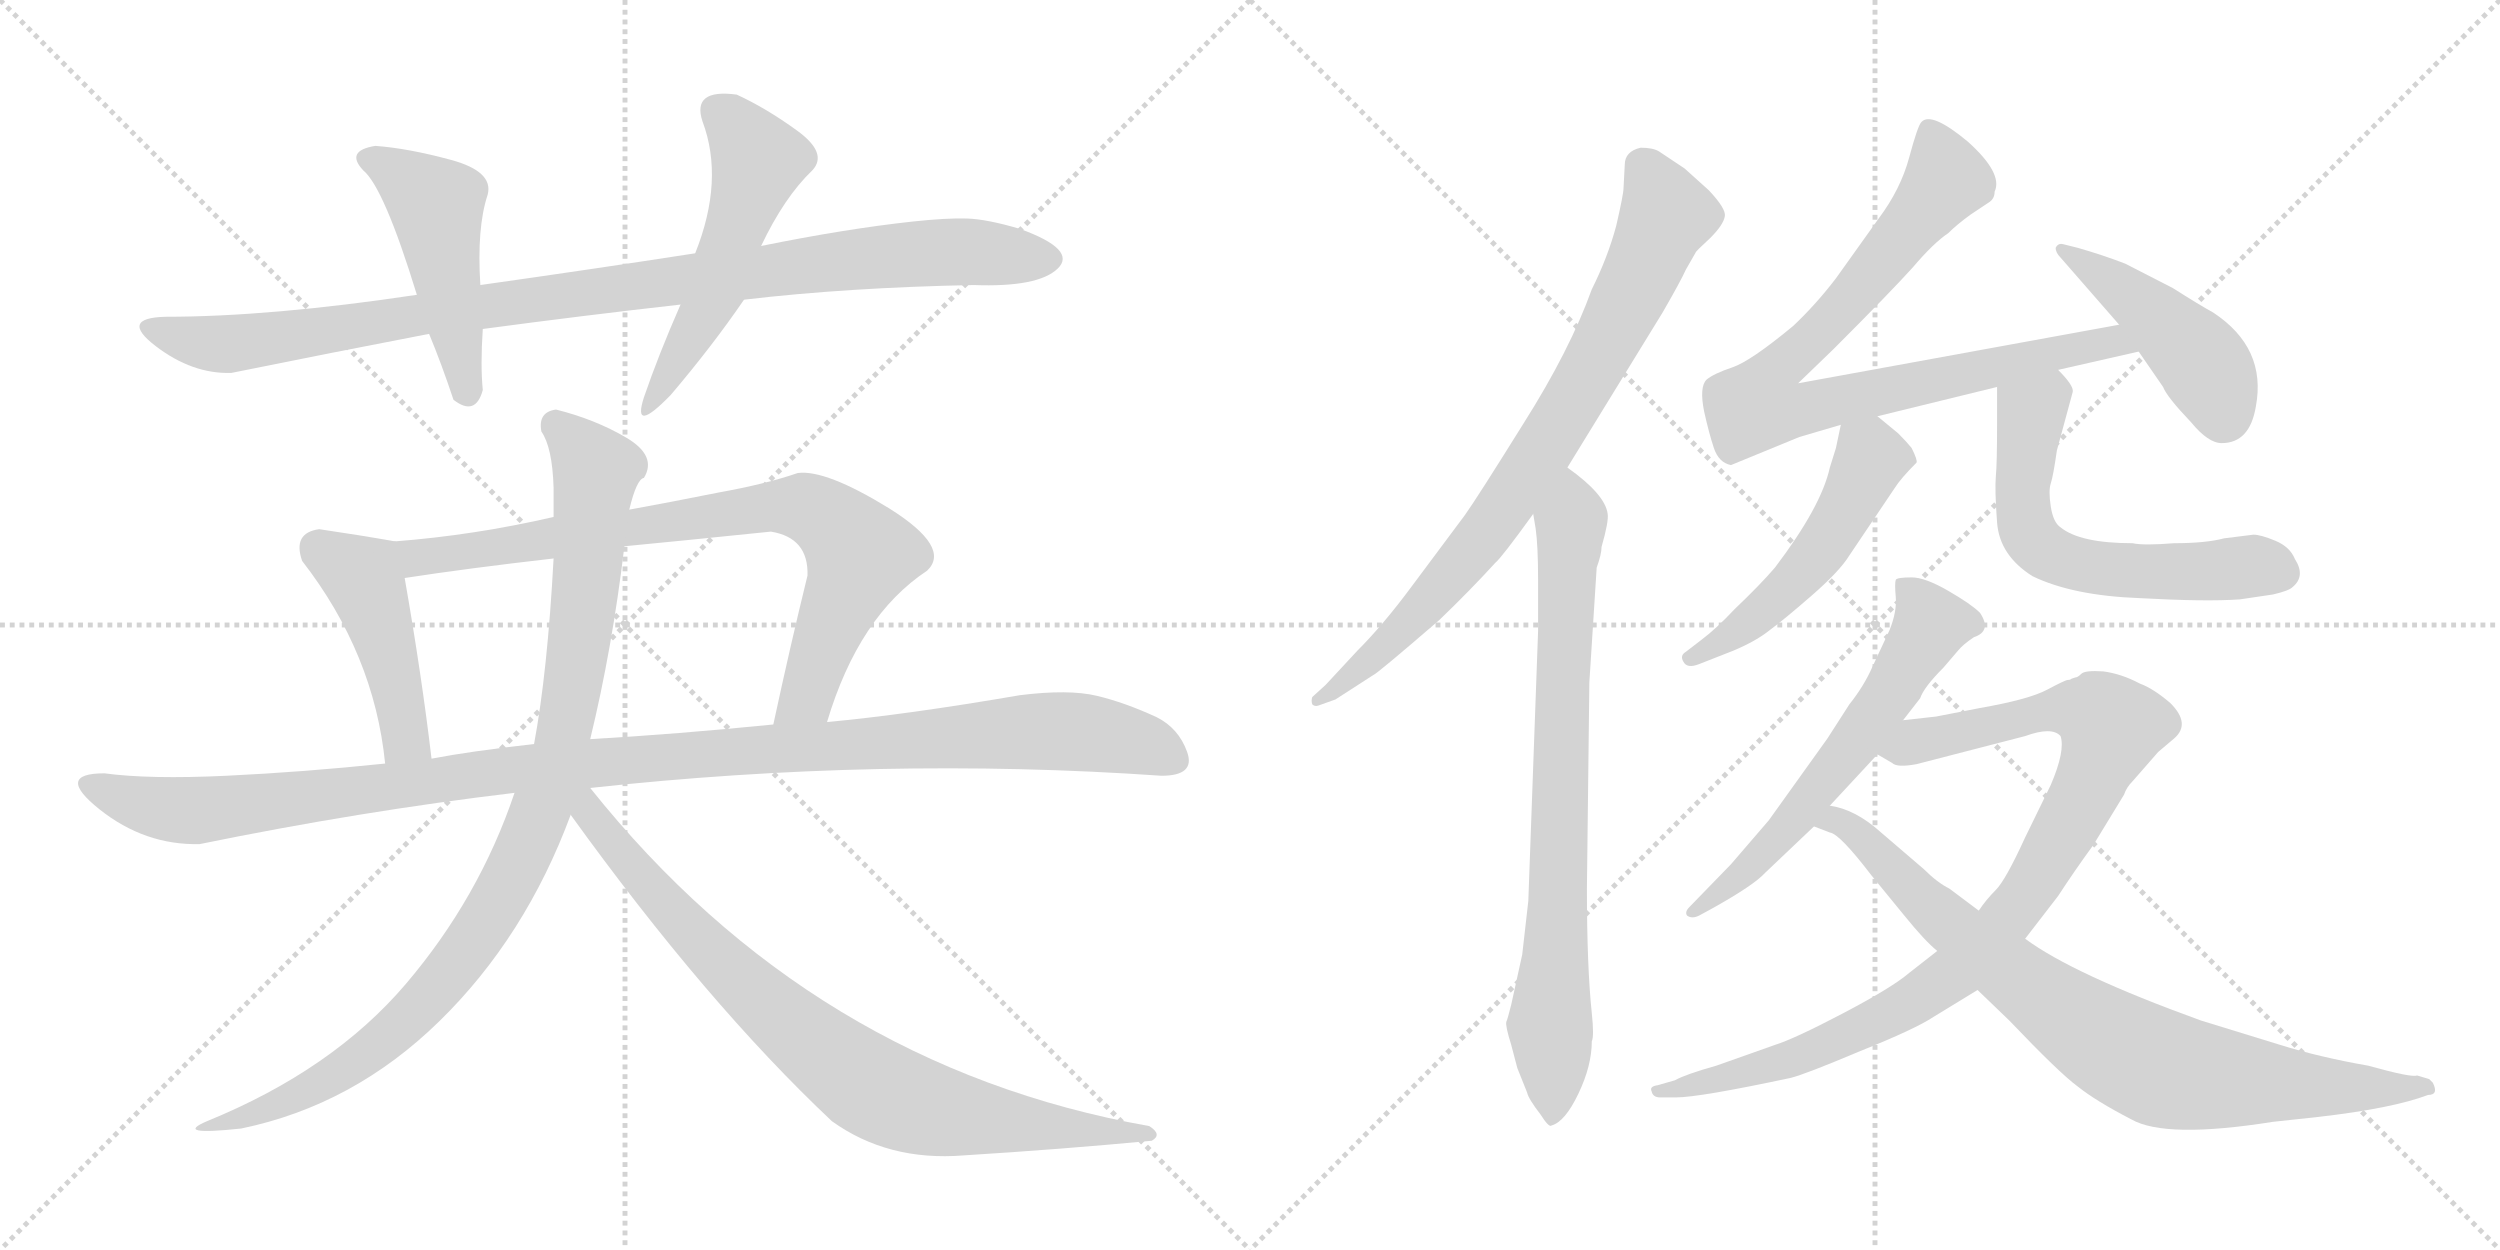 <svg version="1.1" viewBox="0 0 2048 1024" xmlns="http://www.w3.org/2000/svg">
  <g stroke="lightgray" stroke-dasharray="1,1" stroke-width="1" transform="scale(4, 4)">
    <line x1="0" y1="0" x2="256" y2="256"></line>
    <line x1="256" y1="0" x2="0" y2="256"></line>
    <line x1="128" y1="0" x2="128" y2="256"></line>
    <line x1="0" y1="128" x2="256" y2="128"></line>
    <line x1="256" y1="0" x2="512" y2="256"></line>
    <line x1="512" y1="0" x2="256" y2="256"></line>
    <line x1="384" y1="0" x2="384" y2="256"></line>
    <line x1="256" y1="128" x2="512" y2="128"></line>
  </g>
<g transform="scale(1, -1) translate(0, -850)">
   <style type="text/css">
    @keyframes keyframes0 {
      from {
       stroke: black;
       stroke-dashoffset: 992;
       stroke-width: 128;
       }
       76% {
       animation-timing-function: step-end;
       stroke: black;
       stroke-dashoffset: 0;
       stroke-width: 128;
       }
       to {
       stroke: black;
       stroke-width: 1024;
       }
       }
       #make-me-a-hanzi-animation-0 {
         animation: keyframes0 1.057s both;
         animation-delay: 0s;
         animation-timing-function: linear;
       }
    @keyframes keyframes1 {
      from {
       stroke: black;
       stroke-dashoffset: 476;
       stroke-width: 128;
       }
       61% {
       animation-timing-function: step-end;
       stroke: black;
       stroke-dashoffset: 0;
       stroke-width: 128;
       }
       to {
       stroke: black;
       stroke-width: 1024;
       }
       }
       #make-me-a-hanzi-animation-1 {
         animation: keyframes1 0.637s both;
         animation-delay: 1.057s;
         animation-timing-function: linear;
       }
    @keyframes keyframes2 {
      from {
       stroke: black;
       stroke-dashoffset: 517;
       stroke-width: 128;
       }
       63% {
       animation-timing-function: step-end;
       stroke: black;
       stroke-dashoffset: 0;
       stroke-width: 128;
       }
       to {
       stroke: black;
       stroke-width: 1024;
       }
       }
       #make-me-a-hanzi-animation-2 {
         animation: keyframes2 0.671s both;
         animation-delay: 1.695s;
         animation-timing-function: linear;
       }
    @keyframes keyframes3 {
      from {
       stroke: black;
       stroke-dashoffset: 452;
       stroke-width: 128;
       }
       60% {
       animation-timing-function: step-end;
       stroke: black;
       stroke-dashoffset: 0;
       stroke-width: 128;
       }
       to {
       stroke: black;
       stroke-width: 1024;
       }
       }
       #make-me-a-hanzi-animation-3 {
         animation: keyframes3 0.618s both;
         animation-delay: 2.365s;
         animation-timing-function: linear;
       }
    @keyframes keyframes4 {
      from {
       stroke: black;
       stroke-dashoffset: 797;
       stroke-width: 128;
       }
       72% {
       animation-timing-function: step-end;
       stroke: black;
       stroke-dashoffset: 0;
       stroke-width: 128;
       }
       to {
       stroke: black;
       stroke-width: 1024;
       }
       }
       #make-me-a-hanzi-animation-4 {
         animation: keyframes4 0.899s both;
         animation-delay: 2.983s;
         animation-timing-function: linear;
       }
    @keyframes keyframes5 {
      from {
       stroke: black;
       stroke-dashoffset: 1145;
       stroke-width: 128;
       }
       79% {
       animation-timing-function: step-end;
       stroke: black;
       stroke-dashoffset: 0;
       stroke-width: 128;
       }
       to {
       stroke: black;
       stroke-width: 1024;
       }
       }
       #make-me-a-hanzi-animation-5 {
         animation: keyframes5 1.182s both;
         animation-delay: 3.882s;
         animation-timing-function: linear;
       }
    @keyframes keyframes6 {
      from {
       stroke: black;
       stroke-dashoffset: 953;
       stroke-width: 128;
       }
       76% {
       animation-timing-function: step-end;
       stroke: black;
       stroke-dashoffset: 0;
       stroke-width: 128;
       }
       to {
       stroke: black;
       stroke-width: 1024;
       }
       }
       #make-me-a-hanzi-animation-6 {
         animation: keyframes6 1.026s both;
         animation-delay: 5.064s;
         animation-timing-function: linear;
       }
    @keyframes keyframes7 {
      from {
       stroke: black;
       stroke-dashoffset: 818;
       stroke-width: 128;
       }
       73% {
       animation-timing-function: step-end;
       stroke: black;
       stroke-dashoffset: 0;
       stroke-width: 128;
       }
       to {
       stroke: black;
       stroke-width: 1024;
       }
       }
       #make-me-a-hanzi-animation-7 {
         animation: keyframes7 0.916s both;
         animation-delay: 6.089s;
         animation-timing-function: linear;
       }
    @keyframes keyframes8 {
      from {
       stroke: black;
       stroke-dashoffset: 798;
       stroke-width: 128;
       }
       72% {
       animation-timing-function: step-end;
       stroke: black;
       stroke-dashoffset: 0;
       stroke-width: 128;
       }
       to {
       stroke: black;
       stroke-width: 1024;
       }
       }
       #make-me-a-hanzi-animation-8 {
         animation: keyframes8 0.899s both;
         animation-delay: 7.005s;
         animation-timing-function: linear;
       }
    @keyframes keyframes9 {
      from {
       stroke: black;
       stroke-dashoffset: 775;
       stroke-width: 128;
       }
       72% {
       animation-timing-function: step-end;
       stroke: black;
       stroke-dashoffset: 0;
       stroke-width: 128;
       }
       to {
       stroke: black;
       stroke-width: 1024;
       }
       }
       #make-me-a-hanzi-animation-9 {
         animation: keyframes9 0.881s both;
         animation-delay: 7.904s;
         animation-timing-function: linear;
       }
    @keyframes keyframes10 {
      from {
       stroke: black;
       stroke-dashoffset: 850;
       stroke-width: 128;
       }
       73% {
       animation-timing-function: step-end;
       stroke: black;
       stroke-dashoffset: 0;
       stroke-width: 128;
       }
       to {
       stroke: black;
       stroke-width: 1024;
       }
       }
       #make-me-a-hanzi-animation-10 {
         animation: keyframes10 0.942s both;
         animation-delay: 8.785s;
         animation-timing-function: linear;
       }
    @keyframes keyframes11 {
      from {
       stroke: black;
       stroke-dashoffset: 451;
       stroke-width: 128;
       }
       59% {
       animation-timing-function: step-end;
       stroke: black;
       stroke-dashoffset: 0;
       stroke-width: 128;
       }
       to {
       stroke: black;
       stroke-width: 1024;
       }
       }
       #make-me-a-hanzi-animation-11 {
         animation: keyframes11 0.617s both;
         animation-delay: 9.727s;
         animation-timing-function: linear;
       }
    @keyframes keyframes12 {
      from {
       stroke: black;
       stroke-dashoffset: 506;
       stroke-width: 128;
       }
       62% {
       animation-timing-function: step-end;
       stroke: black;
       stroke-dashoffset: 0;
       stroke-width: 128;
       }
       to {
       stroke: black;
       stroke-width: 1024;
       }
       }
       #make-me-a-hanzi-animation-12 {
         animation: keyframes12 0.662s both;
         animation-delay: 10.344s;
         animation-timing-function: linear;
       }
    @keyframes keyframes13 {
      from {
       stroke: black;
       stroke-dashoffset: 602;
       stroke-width: 128;
       }
       66% {
       animation-timing-function: step-end;
       stroke: black;
       stroke-dashoffset: 0;
       stroke-width: 128;
       }
       to {
       stroke: black;
       stroke-width: 1024;
       }
       }
       #make-me-a-hanzi-animation-13 {
         animation: keyframes13 0.74s both;
         animation-delay: 11.006s;
         animation-timing-function: linear;
       }
    @keyframes keyframes14 {
      from {
       stroke: black;
       stroke-dashoffset: 601;
       stroke-width: 128;
       }
       66% {
       animation-timing-function: step-end;
       stroke: black;
       stroke-dashoffset: 0;
       stroke-width: 128;
       }
       to {
       stroke: black;
       stroke-width: 1024;
       }
       }
       #make-me-a-hanzi-animation-14 {
         animation: keyframes14 0.739s both;
         animation-delay: 11.745s;
         animation-timing-function: linear;
       }
    @keyframes keyframes15 {
      from {
       stroke: black;
       stroke-dashoffset: 954;
       stroke-width: 128;
       }
       76% {
       animation-timing-function: step-end;
       stroke: black;
       stroke-dashoffset: 0;
       stroke-width: 128;
       }
       to {
       stroke: black;
       stroke-width: 1024;
       }
       }
       #make-me-a-hanzi-animation-15 {
         animation: keyframes15 1.026s both;
         animation-delay: 12.485s;
         animation-timing-function: linear;
       }
    @keyframes keyframes16 {
      from {
       stroke: black;
       stroke-dashoffset: 821;
       stroke-width: 128;
       }
       73% {
       animation-timing-function: step-end;
       stroke: black;
       stroke-dashoffset: 0;
       stroke-width: 128;
       }
       to {
       stroke: black;
       stroke-width: 1024;
       }
       }
       #make-me-a-hanzi-animation-16 {
         animation: keyframes16 0.918s both;
         animation-delay: 13.511s;
         animation-timing-function: linear;
       }
</style>
<path d="M 797.5 616.5 Q 850.5 614.5 866.5 630.0 Q 882.5 645.5 835.5 662.5 Q 808.5 670.5 792.0 671.0 Q 775.5 671.5 747.5 668.5 Q 692.5 662.5 623.5 648.5 L 569.5 642.5 Q 485.5 629.5 393.5 616.5 L 341.5 608.5 Q 221.5 590.5 135.5 590.5 Q 97.5 589.5 127.5 566.5 Q 157.5 543.5 189.5 544.5 Q 273.5 561.5 351.5 576.5 L 395.5 580.5 Q 477.5 591.5 557.5 600.5 L 609.5 604.5 Q 694.5 614.5 797.5 616.5 Z" fill="lightgray"></path> 
<path d="M 393.5 616.5 Q 390.5 663.5 399.5 690.5 Q 404.5 709.5 369.5 719.0 Q 334.5 728.5 307.5 730.5 Q 282.5 726.5 297.5 710.5 Q 314.5 696.5 341.5 608.5 L 351.5 576.5 Q 361.5 552.5 371.5 522.5 Q 389.5 508.5 395.5 530.5 Q 393.5 550.5 395.5 580.5 L 393.5 616.5 Z" fill="lightgray"></path> 
<path d="M 623.5 648.5 Q 642.5 688.5 665.5 710.5 Q 678.5 724.5 653.0 743.0 Q 627.5 761.5 603.5 772.5 Q 566.5 777.5 575.5 750.5 Q 593.5 702.5 569.5 642.5 L 557.5 600.5 Q 539.5 559.5 527.5 524.5 Q 517.5 493.5 549.5 526.5 Q 583.5 566.5 609.5 604.5 L 623.5 648.5 Z" fill="lightgray"></path> 
<path d="M 261.5 416.5 Q 239.5 413.5 247.5 390.5 Q 306.5 314.5 315.5 224.5 C 318.5 194.5 357.5 198.5 353.5 228.5 Q 345.5 296.5 331.5 376.5 C 326.5 405.5 326.5 405.5 323.5 406.5 Q 295.5 411.5 261.5 416.5 Z" fill="lightgray"></path> 
<path d="M 677.5 258.5 Q 703.5 345.5 759.5 382.5 Q 779.5 401.5 728.5 433.5 Q 676.5 465.5 653.5 462.5 Q 627.5 453.5 588.5 446.5 Q 548.5 438.5 515.5 432.5 L 453.5 426.5 Q 388.5 411.5 323.5 406.5 C 293.5 403.5 301.5 372.5 331.5 376.5 Q 383.5 384.5 453.5 392.5 L 511.5 402.5 Q 553.5 406.5 631.5 414.5 Q 662.5 409.5 661.5 378.5 Q 647.5 321.5 633.5 256.5 C 627.5 227.5 668.5 229.5 677.5 258.5 Z" fill="lightgray"></path> 
<path d="M 315.5 224.5 Q 248.5 217.5 185.5 214.5 Q 122.5 211.5 85.5 216.5 Q 44.5 216.5 81.5 187.0 Q 118.5 157.5 163.5 158.5 Q 295.5 185.5 421.5 200.5 L 483.5 204.5 Q 721.5 230.5 951.5 214.5 Q 979.5 214.5 972.5 234.0 Q 965.5 253.5 947.5 262.5 Q 921.5 274.5 898.5 280.0 Q 875.5 285.5 835.5 280.5 Q 742.5 264.5 677.5 258.5 L 633.5 256.5 Q 553.5 248.5 483.5 244.5 L 437.5 240.5 Q 384.5 234.5 353.5 228.5 L 315.5 224.5 Z" fill="lightgray"></path> 
<path d="M 421.5 200.5 Q 392.5 114.5 332.5 44.0 Q 272.5 -26.5 169.5 -68.5 Q 141.5 -80.5 197.5 -74.5 Q 289.5 -55.5 360.0 13.5 Q 430.5 82.5 467.5 182.5 L 483.5 244.5 Q 501.5 318.5 511.5 402.5 L 515.5 432.5 Q 521.5 457.5 527.5 458.5 Q 538.5 476.5 513.0 491.5 Q 487.5 506.5 455.5 514.5 Q 440.5 512.5 443.5 496.5 Q 452.5 483.5 453.5 450.5 L 453.5 426.5 L 453.5 392.5 Q 448.5 299.5 437.5 240.5 L 421.5 200.5 Z" fill="lightgray"></path> 
<path d="M 467.5 182.5 Q 578.5 28.5 681.5 -68.5 Q 727.5 -101.5 789.5 -96.5 Q 869.5 -91.5 943.5 -84.5 Q 952.5 -79.5 941.5 -72.5 Q 665.5 -23.5 483.5 204.5 C 464.5 227.5 449.5 207.5 467.5 182.5 Z" fill="lightgray"></path> 
<path d="M 1331.0 715.0 L 1330.0 696.0 Q 1330.0 691.0 1324.0 665.0 Q 1317.0 639.0 1304.0 613.0 Q 1286.0 563.0 1248.0 503.0 Q 1210.0 442.0 1200.0 428.0 L 1156.0 369.0 Q 1133.0 338.0 1112.0 317.0 L 1086.0 289.0 L 1075.0 279.0 Q 1074.0 276.0 1075.0 273.0 Q 1077.0 271.0 1080.0 272.0 L 1094.0 277.0 L 1125.0 297.0 Q 1128.0 298.0 1179.0 342.0 Q 1204.0 366.0 1225.0 389.0 Q 1230.0 393.0 1256.0 429.0 L 1284.0 467.0 L 1362.0 594.0 Q 1377.0 620.0 1381.0 629.0 L 1389.0 643.0 Q 1389.0 644.0 1401.0 655.0 Q 1412.0 666.0 1413.0 673.0 Q 1414.0 679.0 1400.0 694.0 L 1380.0 712.0 L 1359.0 726.0 Q 1354.0 729.0 1344.0 729.0 Q 1331.0 726.0 1331.0 715.0 Z" fill="lightgray"></path> 
<path d="M 1256.0 429.0 L 1258.0 417.0 Q 1260.0 403.0 1260.0 375.0 L 1260.0 333.0 L 1252.0 112.0 L 1247.0 68.0 L 1238.0 27.0 Q 1235.0 15.0 1234.0 13.0 Q 1233.0 10.0 1238.0 -6.0 L 1243.0 -25.0 L 1251.0 -45.0 Q 1252.0 -50.0 1262.0 -63.0 Q 1269.0 -74.0 1271.0 -72.0 Q 1282.0 -69.0 1293.0 -46.0 Q 1304.0 -23.0 1304.0 -3.0 Q 1306.0 1.0 1304.0 20.0 Q 1300.0 58.0 1300.0 122.0 L 1302.0 291.0 L 1308.0 385.0 Q 1312.0 396.0 1312.0 402.0 Q 1318.0 423.0 1317.0 429.0 Q 1315.0 445.0 1284.0 467.0 C 1260.0 485.0 1251.0 459.0 1256.0 429.0 Z" fill="lightgray"></path> 
<path d="M 1686.0 547.0 L 1752.0 562.0 C 1781.0 569.0 1766.0 589.0 1736.0 584.0 L 1473.0 536.0 L 1502.0 564.0 Q 1549.0 611.0 1567.0 631.0 Q 1584.0 651.0 1596.0 659.0 Q 1603.0 666.0 1614.0 674.0 L 1629.0 684.0 Q 1634.0 687.0 1634.0 693.0 Q 1641.0 708.0 1612.0 734.0 Q 1582.0 759.0 1574.0 750.0 Q 1571.0 747.0 1564.0 721.0 Q 1557.0 695.0 1539.0 671.0 L 1504.0 622.0 Q 1488.0 601.0 1469.0 583.0 Q 1434.0 554.0 1419.0 549.0 Q 1404.0 544.0 1398.0 539.0 Q 1392.0 533.0 1396.0 513.0 Q 1400.0 495.0 1404.0 483.0 Q 1408.0 471.0 1418.0 469.0 L 1474.0 492.0 L 1508.0 502.0 L 1538.0 509.0 L 1636.0 533.0 L 1686.0 547.0 Z" fill="lightgray"></path> 
<path d="M 1752.0 562.0 L 1772.0 533.0 Q 1775.0 525.0 1795.0 504.0 Q 1809.0 487.0 1820.0 487.0 Q 1843.0 487.0 1848.0 517.0 Q 1857.0 565.0 1813.0 594.0 Q 1802.0 600.0 1780.0 614.0 L 1741.0 634.0 Q 1723.0 641.0 1702.0 647.0 L 1690.0 650.0 Q 1686.0 651.0 1684.0 647.0 Q 1684.0 643.0 1688.0 639.0 L 1736.0 584.0 L 1752.0 562.0 Z" fill="lightgray"></path> 
<path d="M 1508.0 502.0 L 1504.0 483.0 L 1499.0 467.0 Q 1492.0 435.0 1454.0 385.0 Q 1442.0 371.0 1421.0 351.0 Q 1406.0 335.0 1394.0 326.0 L 1381.0 316.0 Q 1376.0 313.0 1379.0 308.0 Q 1382.0 302.0 1392.0 306.0 L 1420.0 317.0 Q 1439.0 325.0 1450.0 334.0 Q 1461.0 342.0 1484.0 362.0 Q 1507.0 382.0 1515.0 395.0 L 1552.0 450.0 Q 1557.0 458.0 1570.0 471.0 Q 1571.0 473.0 1566.0 483.0 Q 1562.0 488.0 1555.0 495.0 L 1538.0 509.0 C 1515.0 528.0 1514.0 529.0 1508.0 502.0 Z" fill="lightgray"></path> 
<path d="M 1835.0 359.0 L 1862.0 363.0 Q 1875.0 366.0 1878.0 369.0 Q 1889.0 378.0 1880.0 392.0 Q 1876.0 402.0 1864.0 407.0 Q 1852.0 412.0 1846.0 412.0 L 1822.0 409.0 Q 1807.0 405.0 1781.0 405.0 Q 1756.0 403.0 1747.0 405.0 Q 1704.0 405.0 1688.0 418.0 Q 1682.0 422.0 1680.0 435.0 Q 1678.0 448.0 1680.0 454.0 Q 1682.0 460.0 1685.0 481.0 L 1698.0 529.0 Q 1699.0 534.0 1686.0 547.0 C 1666.0 569.0 1636.0 563.0 1636.0 533.0 L 1636.0 503.0 Q 1636.0 470.0 1635.0 460.0 Q 1634.0 449.0 1636.0 422.0 Q 1638.0 395.0 1665.0 378.0 Q 1698.0 362.0 1753.0 360.0 Q 1807.0 357.0 1835.0 359.0 Z" fill="lightgray"></path> 
<path d="M 1559.0 260.0 L 1573.0 278.0 Q 1576.0 287.0 1592.0 303.0 L 1604.0 317.0 Q 1608.0 322.0 1617.0 328.0 Q 1632.0 333.0 1622.0 348.0 Q 1615.0 355.0 1596.0 366.0 Q 1577.0 377.0 1566.0 377.0 Q 1554.0 377.0 1553.0 375.0 Q 1552.0 372.0 1553.0 361.0 Q 1554.0 349.0 1548.0 334.0 L 1534.0 304.0 Q 1527.0 288.0 1515.0 273.0 L 1497.0 245.0 L 1449.0 178.0 L 1418.0 142.0 L 1384.0 107.0 Q 1380.0 103.0 1382.0 100.0 Q 1386.0 97.0 1392.0 100.0 L 1403.0 106.0 Q 1437.0 125.0 1446.0 135.0 L 1486.0 173.0 L 1499.0 190.0 L 1538.0 232.0 L 1559.0 260.0 Z" fill="lightgray"></path> 
<path d="M 1659.0 81.0 L 1686.0 116.0 Q 1699.0 136.0 1715.0 158.0 L 1740.0 199.0 Q 1742.0 205.0 1747.0 210.0 L 1768.0 234.0 L 1781.0 245.0 Q 1795.0 257.0 1778.0 274.0 Q 1764.0 286.0 1753.0 290.0 Q 1738.0 298.0 1723.0 300.0 Q 1708.0 301.0 1705.0 298.0 Q 1702.0 295.0 1700.0 295.0 L 1697.0 294.0 Q 1696.0 293.0 1694.0 293.0 Q 1692.0 293.0 1677.0 285.0 Q 1662.0 277.0 1622.0 270.0 L 1586.0 263.0 L 1559.0 260.0 C 1529.0 257.0 1511.0 245.0 1538.0 232.0 L 1550.0 225.0 Q 1554.0 221.0 1570.0 224.0 L 1659.0 247.0 Q 1681.0 255.0 1688.0 247.0 Q 1692.0 235.0 1680.0 207.0 L 1659.0 164.0 Q 1643.0 129.0 1635.0 121.0 Q 1627.0 113.0 1621.0 104.0 L 1587.0 71.0 L 1564.0 53.0 Q 1550.0 41.0 1510.0 20.0 Q 1470.0 -1.0 1454.0 -6.0 L 1406.0 -23.0 Q 1381.0 -30.0 1372.0 -35.0 L 1358.0 -39.0 Q 1351.0 -40.0 1353.0 -44.0 Q 1354.0 -49.0 1360.0 -49.0 L 1373.0 -49.0 Q 1392.0 -49.0 1467.0 -33.0 Q 1479.0 -30.0 1524.0 -11.0 Q 1569.0 7.0 1584.0 17.0 L 1620.0 39.0 L 1659.0 81.0 Z" fill="lightgray"></path> 
<path d="M 1862.0 -69.0 L 1899.0 -65.0 Q 1960.0 -58.0 1989.0 -47.0 Q 1998.0 -47.0 1993.0 -37.0 L 1990.0 -34.0 L 1980.0 -31.0 Q 1976.0 -33.0 1940.0 -23.0 Q 1900.0 -16.0 1868.0 -6.0 L 1803.0 14.0 Q 1698.0 52.0 1659.0 81.0 L 1621.0 104.0 L 1597.0 122.0 Q 1587.0 127.0 1576.0 138.0 L 1541.0 168.0 Q 1520.0 187.0 1499.0 190.0 C 1470.0 198.0 1458.0 184.0 1486.0 173.0 L 1499.0 168.0 Q 1507.0 167.0 1533.0 133.0 L 1560.0 100.0 Q 1577.0 79.0 1587.0 71.0 L 1620.0 39.0 L 1646.0 14.0 Q 1687.0 -29.0 1702.0 -40.0 Q 1717.0 -52.0 1746.0 -67.0 Q 1774.0 -83.0 1862.0 -69.0 Z" fill="lightgray"></path> 
      <clipPath id="make-me-a-hanzi-clip-0">
      <path d="M 797.5 616.5 Q 850.5 614.5 866.5 630.0 Q 882.5 645.5 835.5 662.5 Q 808.5 670.5 792.0 671.0 Q 775.5 671.5 747.5 668.5 Q 692.5 662.5 623.5 648.5 L 569.5 642.5 Q 485.5 629.5 393.5 616.5 L 341.5 608.5 Q 221.5 590.5 135.5 590.5 Q 97.5 589.5 127.5 566.5 Q 157.5 543.5 189.5 544.5 Q 273.5 561.5 351.5 576.5 L 395.5 580.5 Q 477.5 591.5 557.5 600.5 L 609.5 604.5 Q 694.5 614.5 797.5 616.5 Z" fill="lightgray"></path>
      </clipPath>
      <path clip-path="url(#make-me-a-hanzi-clip-0)" d="M 127.5 579.5 L 192.5 568.5 L 684.5 636.5 L 785.5 643.5 L 857.5 638.5 " fill="none" id="make-me-a-hanzi-animation-0" stroke-dasharray="864 1728" stroke-linecap="round"></path>

      <clipPath id="make-me-a-hanzi-clip-1">
      <path d="M 393.5 616.5 Q 390.5 663.5 399.5 690.5 Q 404.5 709.5 369.5 719.0 Q 334.5 728.5 307.5 730.5 Q 282.5 726.5 297.5 710.5 Q 314.5 696.5 341.5 608.5 L 351.5 576.5 Q 361.5 552.5 371.5 522.5 Q 389.5 508.5 395.5 530.5 Q 393.5 550.5 395.5 580.5 L 393.5 616.5 Z" fill="lightgray"></path>
      </clipPath>
      <path clip-path="url(#make-me-a-hanzi-clip-1)" d="M 303.5 720.5 L 357.5 681.5 L 382.5 530.5 " fill="none" id="make-me-a-hanzi-animation-1" stroke-dasharray="348 696" stroke-linecap="round"></path>

      <clipPath id="make-me-a-hanzi-clip-2">
      <path d="M 623.5 648.5 Q 642.5 688.5 665.5 710.5 Q 678.5 724.5 653.0 743.0 Q 627.5 761.5 603.5 772.5 Q 566.5 777.5 575.5 750.5 Q 593.5 702.5 569.5 642.5 L 557.5 600.5 Q 539.5 559.5 527.5 524.5 Q 517.5 493.5 549.5 526.5 Q 583.5 566.5 609.5 604.5 L 623.5 648.5 Z" fill="lightgray"></path>
      </clipPath>
      <path clip-path="url(#make-me-a-hanzi-clip-2)" d="M 587.5 758.5 L 608.5 738.5 L 620.5 716.5 L 586.5 612.5 L 538.5 527.5 " fill="none" id="make-me-a-hanzi-animation-2" stroke-dasharray="389 778" stroke-linecap="round"></path>

      <clipPath id="make-me-a-hanzi-clip-3">
      <path d="M 261.5 416.5 Q 239.5 413.5 247.5 390.5 Q 306.5 314.5 315.5 224.5 C 318.5 194.5 357.5 198.5 353.5 228.5 Q 345.5 296.5 331.5 376.5 C 326.5 405.5 326.5 405.5 323.5 406.5 Q 295.5 411.5 261.5 416.5 Z" fill="lightgray"></path>
      </clipPath>
      <path clip-path="url(#make-me-a-hanzi-clip-3)" d="M 261.5 399.5 L 297.5 375.5 L 321.5 303.5 L 330.5 249.5 L 346.5 234.5 " fill="none" id="make-me-a-hanzi-animation-3" stroke-dasharray="324 648" stroke-linecap="round"></path>

      <clipPath id="make-me-a-hanzi-clip-4">
      <path d="M 677.5 258.5 Q 703.5 345.5 759.5 382.5 Q 779.5 401.5 728.5 433.5 Q 676.5 465.5 653.5 462.5 Q 627.5 453.5 588.5 446.5 Q 548.5 438.5 515.5 432.5 L 453.5 426.5 Q 388.5 411.5 323.5 406.5 C 293.5 403.5 301.5 372.5 331.5 376.5 Q 383.5 384.5 453.5 392.5 L 511.5 402.5 Q 553.5 406.5 631.5 414.5 Q 662.5 409.5 661.5 378.5 Q 647.5 321.5 633.5 256.5 C 627.5 227.5 668.5 229.5 677.5 258.5 Z" fill="lightgray"></path>
      </clipPath>
      <path clip-path="url(#make-me-a-hanzi-clip-4)" d="M 331.5 400.5 L 349.5 393.5 L 628.5 434.5 L 663.5 433.5 L 684.5 419.5 L 703.5 394.5 L 661.5 280.5 L 640.5 263.5 " fill="none" id="make-me-a-hanzi-animation-4" stroke-dasharray="669 1338" stroke-linecap="round"></path>

      <clipPath id="make-me-a-hanzi-clip-5">
      <path d="M 315.5 224.5 Q 248.5 217.5 185.5 214.5 Q 122.5 211.5 85.5 216.5 Q 44.5 216.5 81.5 187.0 Q 118.5 157.5 163.5 158.5 Q 295.5 185.5 421.5 200.5 L 483.5 204.5 Q 721.5 230.5 951.5 214.5 Q 979.5 214.5 972.5 234.0 Q 965.5 253.5 947.5 262.5 Q 921.5 274.5 898.5 280.0 Q 875.5 285.5 835.5 280.5 Q 742.5 264.5 677.5 258.5 L 633.5 256.5 Q 553.5 248.5 483.5 244.5 L 437.5 240.5 Q 384.5 234.5 353.5 228.5 L 315.5 224.5 Z" fill="lightgray"></path>
      </clipPath>
      <path clip-path="url(#make-me-a-hanzi-clip-5)" d="M 78.5 202.5 L 157.5 185.5 L 459.5 222.5 L 847.5 251.5 L 907.5 247.5 L 958.5 228.5 " fill="none" id="make-me-a-hanzi-animation-5" stroke-dasharray="1017 2034" stroke-linecap="round"></path>

      <clipPath id="make-me-a-hanzi-clip-6">
      <path d="M 421.5 200.5 Q 392.5 114.5 332.5 44.0 Q 272.5 -26.5 169.5 -68.5 Q 141.5 -80.5 197.5 -74.5 Q 289.5 -55.5 360.0 13.5 Q 430.5 82.5 467.5 182.5 L 483.5 244.5 Q 501.5 318.5 511.5 402.5 L 515.5 432.5 Q 521.5 457.5 527.5 458.5 Q 538.5 476.5 513.0 491.5 Q 487.5 506.5 455.5 514.5 Q 440.5 512.5 443.5 496.5 Q 452.5 483.5 453.5 450.5 L 453.5 426.5 L 453.5 392.5 Q 448.5 299.5 437.5 240.5 L 421.5 200.5 Z" fill="lightgray"></path>
      </clipPath>
      <path clip-path="url(#make-me-a-hanzi-clip-6)" d="M 455.5 501.5 L 481.5 475.5 L 487.5 451.5 L 460.5 242.5 L 430.5 155.5 L 387.5 78.5 L 329.5 11.5 L 270.5 -32.5 L 203.5 -65.5 L 195.5 -64.5 " fill="none" id="make-me-a-hanzi-animation-6" stroke-dasharray="825 1650" stroke-linecap="round"></path>

      <clipPath id="make-me-a-hanzi-clip-7">
      <path d="M 467.5 182.5 Q 578.5 28.5 681.5 -68.5 Q 727.5 -101.5 789.5 -96.5 Q 869.5 -91.5 943.5 -84.5 Q 952.5 -79.5 941.5 -72.5 Q 665.5 -23.5 483.5 204.5 C 464.5 227.5 449.5 207.5 467.5 182.5 Z" fill="lightgray"></path>
      </clipPath>
      <path clip-path="url(#make-me-a-hanzi-clip-7)" d="M 478.5 196.5 L 504.5 154.5 L 582.5 68.5 L 710.5 -38.5 L 765.5 -59.5 L 935.5 -79.5 " fill="none" id="make-me-a-hanzi-animation-7" stroke-dasharray="690 1380" stroke-linecap="round"></path>

      <clipPath id="make-me-a-hanzi-clip-8">
      <path d="M 1331.0 715.0 L 1330.0 696.0 Q 1330.0 691.0 1324.0 665.0 Q 1317.0 639.0 1304.0 613.0 Q 1286.0 563.0 1248.0 503.0 Q 1210.0 442.0 1200.0 428.0 L 1156.0 369.0 Q 1133.0 338.0 1112.0 317.0 L 1086.0 289.0 L 1075.0 279.0 Q 1074.0 276.0 1075.0 273.0 Q 1077.0 271.0 1080.0 272.0 L 1094.0 277.0 L 1125.0 297.0 Q 1128.0 298.0 1179.0 342.0 Q 1204.0 366.0 1225.0 389.0 Q 1230.0 393.0 1256.0 429.0 L 1284.0 467.0 L 1362.0 594.0 Q 1377.0 620.0 1381.0 629.0 L 1389.0 643.0 Q 1389.0 644.0 1401.0 655.0 Q 1412.0 666.0 1413.0 673.0 Q 1414.0 679.0 1400.0 694.0 L 1380.0 712.0 L 1359.0 726.0 Q 1354.0 729.0 1344.0 729.0 Q 1331.0 726.0 1331.0 715.0 Z" fill="lightgray"></path>
      </clipPath>
      <path clip-path="url(#make-me-a-hanzi-clip-8)" d="M 1345.0 715.0 L 1365.0 674.0 L 1320.0 576.0 L 1267.0 486.0 L 1221.0 418.0 L 1161.0 345.0 L 1078.0 276.0 " fill="none" id="make-me-a-hanzi-animation-8" stroke-dasharray="670 1340" stroke-linecap="round"></path>

      <clipPath id="make-me-a-hanzi-clip-9">
      <path d="M 1256.0 429.0 L 1258.0 417.0 Q 1260.0 403.0 1260.0 375.0 L 1260.0 333.0 L 1252.0 112.0 L 1247.0 68.0 L 1238.0 27.0 Q 1235.0 15.0 1234.0 13.0 Q 1233.0 10.0 1238.0 -6.0 L 1243.0 -25.0 L 1251.0 -45.0 Q 1252.0 -50.0 1262.0 -63.0 Q 1269.0 -74.0 1271.0 -72.0 Q 1282.0 -69.0 1293.0 -46.0 Q 1304.0 -23.0 1304.0 -3.0 Q 1306.0 1.0 1304.0 20.0 Q 1300.0 58.0 1300.0 122.0 L 1302.0 291.0 L 1308.0 385.0 Q 1312.0 396.0 1312.0 402.0 Q 1318.0 423.0 1317.0 429.0 Q 1315.0 445.0 1284.0 467.0 C 1260.0 485.0 1251.0 459.0 1256.0 429.0 Z" fill="lightgray"></path>
      </clipPath>
      <path clip-path="url(#make-me-a-hanzi-clip-9)" d="M 1286.0 456.0 L 1271.0 -63.0 " fill="none" id="make-me-a-hanzi-animation-9" stroke-dasharray="647 1294" stroke-linecap="round"></path>

      <clipPath id="make-me-a-hanzi-clip-10">
      <path d="M 1686.0 547.0 L 1752.0 562.0 C 1781.0 569.0 1766.0 589.0 1736.0 584.0 L 1473.0 536.0 L 1502.0 564.0 Q 1549.0 611.0 1567.0 631.0 Q 1584.0 651.0 1596.0 659.0 Q 1603.0 666.0 1614.0 674.0 L 1629.0 684.0 Q 1634.0 687.0 1634.0 693.0 Q 1641.0 708.0 1612.0 734.0 Q 1582.0 759.0 1574.0 750.0 Q 1571.0 747.0 1564.0 721.0 Q 1557.0 695.0 1539.0 671.0 L 1504.0 622.0 Q 1488.0 601.0 1469.0 583.0 Q 1434.0 554.0 1419.0 549.0 Q 1404.0 544.0 1398.0 539.0 Q 1392.0 533.0 1396.0 513.0 Q 1400.0 495.0 1404.0 483.0 Q 1408.0 471.0 1418.0 469.0 L 1474.0 492.0 L 1508.0 502.0 L 1538.0 509.0 L 1636.0 533.0 L 1686.0 547.0 Z" fill="lightgray"></path>
      </clipPath>
      <path clip-path="url(#make-me-a-hanzi-clip-10)" d="M 1581.0 742.0 L 1594.0 704.0 L 1590.0 695.0 L 1511.0 598.0 L 1457.0 550.0 L 1440.0 518.0 L 1474.0 514.0 L 1715.0 568.0 L 1744.0 565.0 " fill="none" id="make-me-a-hanzi-animation-10" stroke-dasharray="722 1444" stroke-linecap="round"></path>

      <clipPath id="make-me-a-hanzi-clip-11">
      <path d="M 1752.0 562.0 L 1772.0 533.0 Q 1775.0 525.0 1795.0 504.0 Q 1809.0 487.0 1820.0 487.0 Q 1843.0 487.0 1848.0 517.0 Q 1857.0 565.0 1813.0 594.0 Q 1802.0 600.0 1780.0 614.0 L 1741.0 634.0 Q 1723.0 641.0 1702.0 647.0 L 1690.0 650.0 Q 1686.0 651.0 1684.0 647.0 Q 1684.0 643.0 1688.0 639.0 L 1736.0 584.0 L 1752.0 562.0 Z" fill="lightgray"></path>
      </clipPath>
      <path clip-path="url(#make-me-a-hanzi-clip-11)" d="M 1689.0 645.0 L 1750.0 604.0 L 1799.0 559.0 L 1811.0 542.0 L 1821.0 509.0 " fill="none" id="make-me-a-hanzi-animation-11" stroke-dasharray="323 646" stroke-linecap="round"></path>

      <clipPath id="make-me-a-hanzi-clip-12">
      <path d="M 1508.0 502.0 L 1504.0 483.0 L 1499.0 467.0 Q 1492.0 435.0 1454.0 385.0 Q 1442.0 371.0 1421.0 351.0 Q 1406.0 335.0 1394.0 326.0 L 1381.0 316.0 Q 1376.0 313.0 1379.0 308.0 Q 1382.0 302.0 1392.0 306.0 L 1420.0 317.0 Q 1439.0 325.0 1450.0 334.0 Q 1461.0 342.0 1484.0 362.0 Q 1507.0 382.0 1515.0 395.0 L 1552.0 450.0 Q 1557.0 458.0 1570.0 471.0 Q 1571.0 473.0 1566.0 483.0 Q 1562.0 488.0 1555.0 495.0 L 1538.0 509.0 C 1515.0 528.0 1514.0 529.0 1508.0 502.0 Z" fill="lightgray"></path>
      </clipPath>
      <path clip-path="url(#make-me-a-hanzi-clip-12)" d="M 1518.0 495.0 L 1533.0 474.0 L 1494.0 403.0 L 1444.0 350.0 L 1386.0 310.0 " fill="none" id="make-me-a-hanzi-animation-12" stroke-dasharray="378 756" stroke-linecap="round"></path>

      <clipPath id="make-me-a-hanzi-clip-13">
      <path d="M 1835.0 359.0 L 1862.0 363.0 Q 1875.0 366.0 1878.0 369.0 Q 1889.0 378.0 1880.0 392.0 Q 1876.0 402.0 1864.0 407.0 Q 1852.0 412.0 1846.0 412.0 L 1822.0 409.0 Q 1807.0 405.0 1781.0 405.0 Q 1756.0 403.0 1747.0 405.0 Q 1704.0 405.0 1688.0 418.0 Q 1682.0 422.0 1680.0 435.0 Q 1678.0 448.0 1680.0 454.0 Q 1682.0 460.0 1685.0 481.0 L 1698.0 529.0 Q 1699.0 534.0 1686.0 547.0 C 1666.0 569.0 1636.0 563.0 1636.0 533.0 L 1636.0 503.0 Q 1636.0 470.0 1635.0 460.0 Q 1634.0 449.0 1636.0 422.0 Q 1638.0 395.0 1665.0 378.0 Q 1698.0 362.0 1753.0 360.0 Q 1807.0 357.0 1835.0 359.0 Z" fill="lightgray"></path>
      </clipPath>
      <path clip-path="url(#make-me-a-hanzi-clip-13)" d="M 1683.0 535.0 L 1664.0 511.0 L 1656.0 445.0 L 1662.0 413.0 L 1673.0 400.0 L 1729.0 383.0 L 1852.0 386.0 L 1869.0 381.0 " fill="none" id="make-me-a-hanzi-animation-13" stroke-dasharray="474 948" stroke-linecap="round"></path>

      <clipPath id="make-me-a-hanzi-clip-14">
      <path d="M 1559.0 260.0 L 1573.0 278.0 Q 1576.0 287.0 1592.0 303.0 L 1604.0 317.0 Q 1608.0 322.0 1617.0 328.0 Q 1632.0 333.0 1622.0 348.0 Q 1615.0 355.0 1596.0 366.0 Q 1577.0 377.0 1566.0 377.0 Q 1554.0 377.0 1553.0 375.0 Q 1552.0 372.0 1553.0 361.0 Q 1554.0 349.0 1548.0 334.0 L 1534.0 304.0 Q 1527.0 288.0 1515.0 273.0 L 1497.0 245.0 L 1449.0 178.0 L 1418.0 142.0 L 1384.0 107.0 Q 1380.0 103.0 1382.0 100.0 Q 1386.0 97.0 1392.0 100.0 L 1403.0 106.0 Q 1437.0 125.0 1446.0 135.0 L 1486.0 173.0 L 1499.0 190.0 L 1538.0 232.0 L 1559.0 260.0 Z" fill="lightgray"></path>
      </clipPath>
      <path clip-path="url(#make-me-a-hanzi-clip-14)" d="M 1561.0 368.0 L 1582.0 339.0 L 1552.0 287.0 L 1471.0 179.0 L 1429.0 135.0 L 1387.0 102.0 " fill="none" id="make-me-a-hanzi-animation-14" stroke-dasharray="473 946" stroke-linecap="round"></path>

      <clipPath id="make-me-a-hanzi-clip-15">
      <path d="M 1659.0 81.0 L 1686.0 116.0 Q 1699.0 136.0 1715.0 158.0 L 1740.0 199.0 Q 1742.0 205.0 1747.0 210.0 L 1768.0 234.0 L 1781.0 245.0 Q 1795.0 257.0 1778.0 274.0 Q 1764.0 286.0 1753.0 290.0 Q 1738.0 298.0 1723.0 300.0 Q 1708.0 301.0 1705.0 298.0 Q 1702.0 295.0 1700.0 295.0 L 1697.0 294.0 Q 1696.0 293.0 1694.0 293.0 Q 1692.0 293.0 1677.0 285.0 Q 1662.0 277.0 1622.0 270.0 L 1586.0 263.0 L 1559.0 260.0 C 1529.0 257.0 1511.0 245.0 1538.0 232.0 L 1550.0 225.0 Q 1554.0 221.0 1570.0 224.0 L 1659.0 247.0 Q 1681.0 255.0 1688.0 247.0 Q 1692.0 235.0 1680.0 207.0 L 1659.0 164.0 Q 1643.0 129.0 1635.0 121.0 Q 1627.0 113.0 1621.0 104.0 L 1587.0 71.0 L 1564.0 53.0 Q 1550.0 41.0 1510.0 20.0 Q 1470.0 -1.0 1454.0 -6.0 L 1406.0 -23.0 Q 1381.0 -30.0 1372.0 -35.0 L 1358.0 -39.0 Q 1351.0 -40.0 1353.0 -44.0 Q 1354.0 -49.0 1360.0 -49.0 L 1373.0 -49.0 Q 1392.0 -49.0 1467.0 -33.0 Q 1479.0 -30.0 1524.0 -11.0 Q 1569.0 7.0 1584.0 17.0 L 1620.0 39.0 L 1659.0 81.0 Z" fill="lightgray"></path>
      </clipPath>
      <path clip-path="url(#make-me-a-hanzi-clip-15)" d="M 1547.0 233.0 L 1679.0 268.0 L 1719.0 265.0 L 1730.0 254.0 L 1707.0 198.0 L 1664.0 123.0 L 1603.0 54.0 L 1541.0 15.0 L 1453.0 -24.0 L 1358.0 -44.0 " fill="none" id="make-me-a-hanzi-animation-15" stroke-dasharray="826 1652" stroke-linecap="round"></path>

      <clipPath id="make-me-a-hanzi-clip-16">
      <path d="M 1862.0 -69.0 L 1899.0 -65.0 Q 1960.0 -58.0 1989.0 -47.0 Q 1998.0 -47.0 1993.0 -37.0 L 1990.0 -34.0 L 1980.0 -31.0 Q 1976.0 -33.0 1940.0 -23.0 Q 1900.0 -16.0 1868.0 -6.0 L 1803.0 14.0 Q 1698.0 52.0 1659.0 81.0 L 1621.0 104.0 L 1597.0 122.0 Q 1587.0 127.0 1576.0 138.0 L 1541.0 168.0 Q 1520.0 187.0 1499.0 190.0 C 1470.0 198.0 1458.0 184.0 1486.0 173.0 L 1499.0 168.0 Q 1507.0 167.0 1533.0 133.0 L 1560.0 100.0 Q 1577.0 79.0 1587.0 71.0 L 1620.0 39.0 L 1646.0 14.0 Q 1687.0 -29.0 1702.0 -40.0 Q 1717.0 -52.0 1746.0 -67.0 Q 1774.0 -83.0 1862.0 -69.0 Z" fill="lightgray"></path>
      </clipPath>
      <path clip-path="url(#make-me-a-hanzi-clip-16)" d="M 1494.0 174.0 L 1507.0 177.0 L 1516.0 171.0 L 1621.0 73.0 L 1694.0 17.0 L 1762.0 -22.0 L 1847.0 -37.0 L 1987.0 -40.0 " fill="none" id="make-me-a-hanzi-animation-16" stroke-dasharray="693 1386" stroke-linecap="round"></path>

</g>
</svg>
